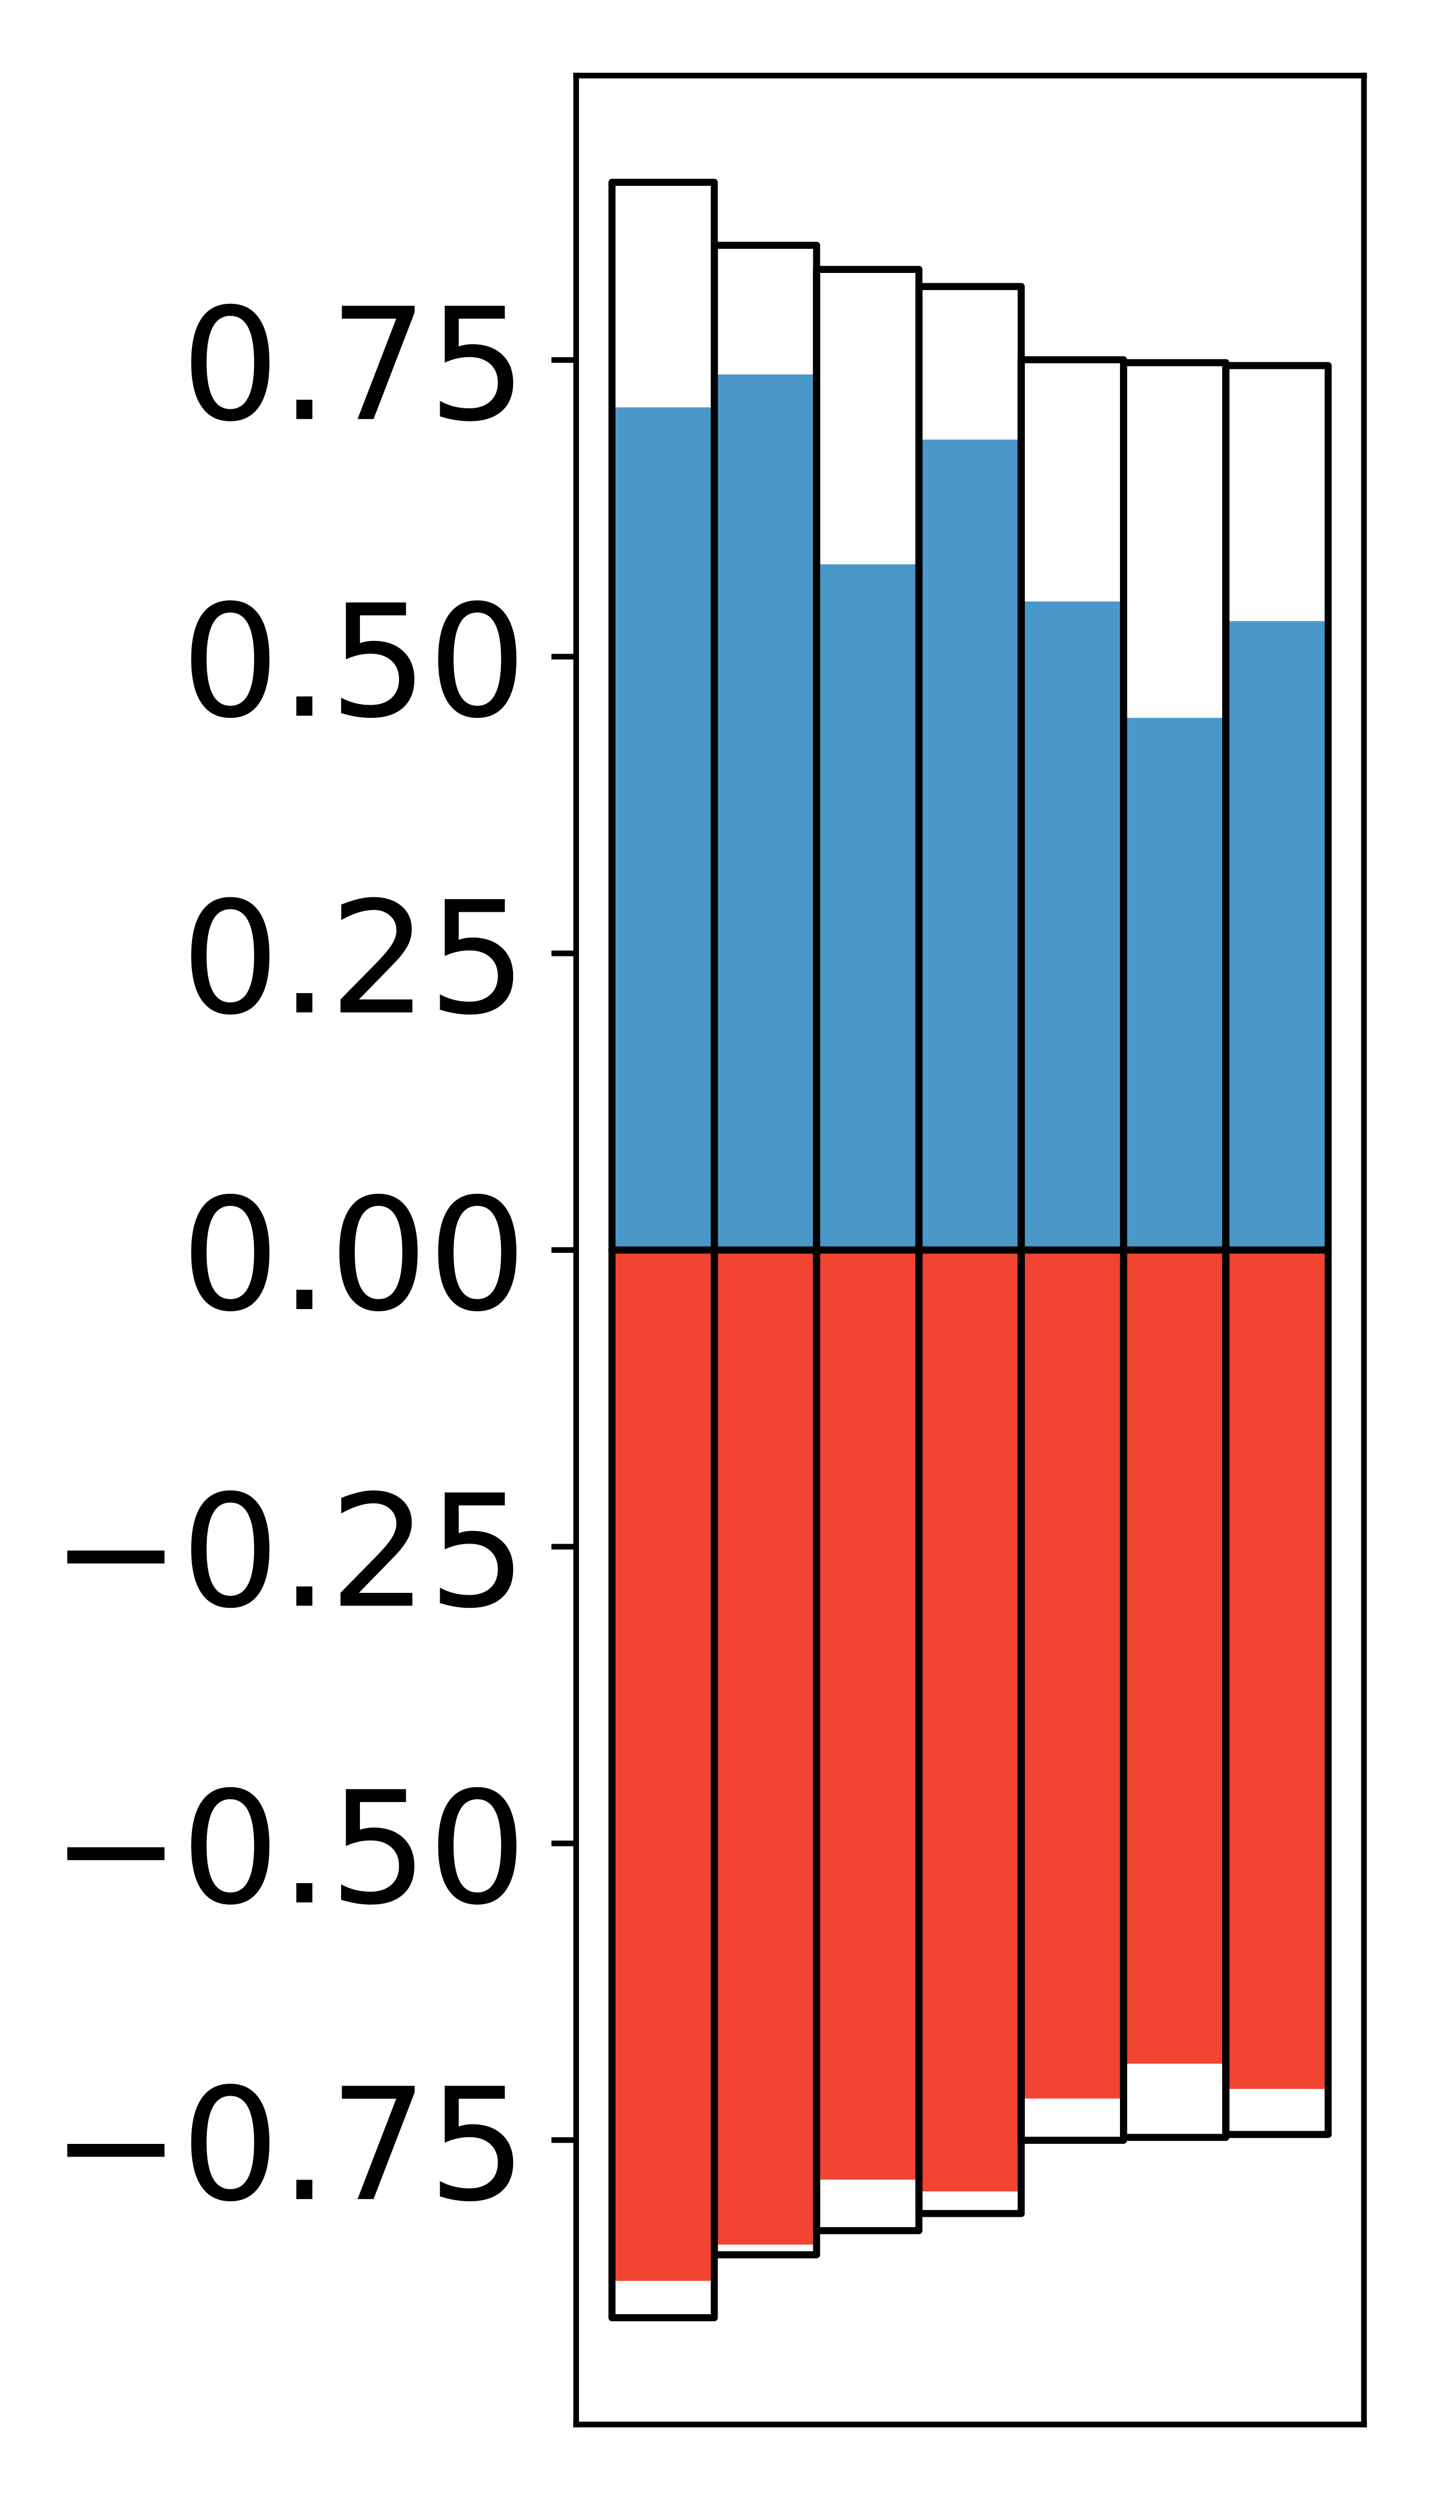 <?xml version="1.0" encoding="utf-8" standalone="no"?>
<!DOCTYPE svg PUBLIC "-//W3C//DTD SVG 1.1//EN"
  "http://www.w3.org/Graphics/SVG/1.1/DTD/svg11.dtd">
<!-- Created with matplotlib (http://matplotlib.org/) -->
<svg height="354pt" version="1.1" viewBox="0 0 203 354" width="203pt" xmlns="http://www.w3.org/2000/svg" xmlns:xlink="http://www.w3.org/1999/xlink">
 <defs>
  <style type="text/css">
*{stroke-linecap:butt;stroke-linejoin:round;}
  </style>
 </defs>
 <g id="figure_1">
  <g id="patch_1">
   <path d="M 0 354.04 
L 203.92 354.04 
L 203.92 0 
L 0 0 
z
" style="fill:#ffffff;"/>
  </g>
  <g id="axes_1">
   <g id="patch_2">
    <path d="M 81.62 343.34 
L 193.22 343.34 
L 193.22 10.7 
L 81.62 10.7 
z
" style="fill:#ffffff;"/>
   </g>
   <g id="matplotlib.axis_1"/>
   <g id="matplotlib.axis_2">
    <g id="ytick_1">
     <g id="line2d_1">
      <defs>
       <path d="M 0 0 
L -3.5 0 
" id="mf8dacbff2e" style="stroke:#000000;stroke-width:0.8;"/>
      </defs>
      <g>
       <use style="stroke:#000000;stroke-width:0.8;" x="81.62" xlink:href="#mf8dacbff2e" y="303.059"/>
      </g>
     </g>
     <g id="text_1">
      <!-- −0.75 -->
      <defs>
       <path d="M 10.594 35.5 
L 73.188 35.5 
L 73.188 27.203 
L 10.594 27.203 
z
" id="DejaVuSans-2212"/>
       <path d="M 31.781 66.406 
Q 24.172 66.406 20.328 58.906 
Q 16.5 51.422 16.5 36.375 
Q 16.5 21.391 20.328 13.891 
Q 24.172 6.391 31.781 6.391 
Q 39.453 6.391 43.281 13.891 
Q 47.125 21.391 47.125 36.375 
Q 47.125 51.422 43.281 58.906 
Q 39.453 66.406 31.781 66.406 
z
M 31.781 74.219 
Q 44.047 74.219 50.516 64.516 
Q 56.984 54.828 56.984 36.375 
Q 56.984 17.969 50.516 8.266 
Q 44.047 -1.422 31.781 -1.422 
Q 19.531 -1.422 13.062 8.266 
Q 6.594 17.969 6.594 36.375 
Q 6.594 54.828 13.062 64.516 
Q 19.531 74.219 31.781 74.219 
z
" id="DejaVuSans-30"/>
       <path d="M 10.688 12.406 
L 21 12.406 
L 21 0 
L 10.688 0 
z
" id="DejaVuSans-2e"/>
       <path d="M 8.203 72.906 
L 55.078 72.906 
L 55.078 68.703 
L 28.609 0 
L 18.312 0 
L 43.219 64.594 
L 8.203 64.594 
z
" id="DejaVuSans-37"/>
       <path d="M 10.797 72.906 
L 49.516 72.906 
L 49.516 64.594 
L 19.828 64.594 
L 19.828 46.734 
Q 21.969 47.469 24.109 47.828 
Q 26.266 48.188 28.422 48.188 
Q 40.625 48.188 47.75 41.5 
Q 54.891 34.812 54.891 23.391 
Q 54.891 11.625 47.562 5.094 
Q 40.234 -1.422 26.906 -1.422 
Q 22.312 -1.422 17.547 -0.641 
Q 12.797 0.141 7.719 1.703 
L 7.719 11.625 
Q 12.109 9.234 16.797 8.062 
Q 21.484 6.891 26.703 6.891 
Q 35.156 6.891 40.078 11.328 
Q 45.016 15.766 45.016 23.391 
Q 45.016 31 40.078 35.438 
Q 35.156 39.891 26.703 39.891 
Q 22.75 39.891 18.812 39.016 
Q 14.891 38.141 10.797 36.281 
z
" id="DejaVuSans-35"/>
      </defs>
      <g transform="translate(7.2 311.417)scale(0.22 -0.22)">
       <use xlink:href="#DejaVuSans-2212"/>
       <use x="83.789" xlink:href="#DejaVuSans-30"/>
       <use x="147.412" xlink:href="#DejaVuSans-2e"/>
       <use x="179.199" xlink:href="#DejaVuSans-37"/>
       <use x="242.822" xlink:href="#DejaVuSans-35"/>
      </g>
     </g>
    </g>
    <g id="ytick_2">
     <g id="line2d_2">
      <g>
       <use style="stroke:#000000;stroke-width:0.8;" x="81.62" xlink:href="#mf8dacbff2e" y="261.046"/>
      </g>
     </g>
     <g id="text_2">
      <!-- −0.50 -->
      <g transform="translate(7.2 269.404)scale(0.22 -0.22)">
       <use xlink:href="#DejaVuSans-2212"/>
       <use x="83.789" xlink:href="#DejaVuSans-30"/>
       <use x="147.412" xlink:href="#DejaVuSans-2e"/>
       <use x="179.199" xlink:href="#DejaVuSans-35"/>
       <use x="242.822" xlink:href="#DejaVuSans-30"/>
      </g>
     </g>
    </g>
    <g id="ytick_3">
     <g id="line2d_3">
      <g>
       <use style="stroke:#000000;stroke-width:0.8;" x="81.62" xlink:href="#mf8dacbff2e" y="219.033"/>
      </g>
     </g>
     <g id="text_3">
      <!-- −0.25 -->
      <defs>
       <path d="M 19.188 8.297 
L 53.609 8.297 
L 53.609 0 
L 7.328 0 
L 7.328 8.297 
Q 12.938 14.109 22.625 23.891 
Q 32.328 33.688 34.812 36.531 
Q 39.547 41.844 41.422 45.531 
Q 43.312 49.219 43.312 52.781 
Q 43.312 58.594 39.234 62.25 
Q 35.156 65.922 28.609 65.922 
Q 23.969 65.922 18.812 64.312 
Q 13.672 62.703 7.812 59.422 
L 7.812 69.391 
Q 13.766 71.781 18.938 73 
Q 24.125 74.219 28.422 74.219 
Q 39.75 74.219 46.484 68.547 
Q 53.219 62.891 53.219 53.422 
Q 53.219 48.922 51.531 44.891 
Q 49.859 40.875 45.406 35.406 
Q 44.188 33.984 37.641 27.219 
Q 31.109 20.453 19.188 8.297 
z
" id="DejaVuSans-32"/>
      </defs>
      <g transform="translate(7.2 227.391)scale(0.22 -0.22)">
       <use xlink:href="#DejaVuSans-2212"/>
       <use x="83.789" xlink:href="#DejaVuSans-30"/>
       <use x="147.412" xlink:href="#DejaVuSans-2e"/>
       <use x="179.199" xlink:href="#DejaVuSans-32"/>
       <use x="242.822" xlink:href="#DejaVuSans-35"/>
      </g>
     </g>
    </g>
    <g id="ytick_4">
     <g id="line2d_4">
      <g>
       <use style="stroke:#000000;stroke-width:0.8;" x="81.62" xlink:href="#mf8dacbff2e" y="177.02"/>
      </g>
     </g>
     <g id="text_4">
      <!-- 0.00 -->
      <g transform="translate(25.635 185.378)scale(0.22 -0.22)">
       <use xlink:href="#DejaVuSans-30"/>
       <use x="63.623" xlink:href="#DejaVuSans-2e"/>
       <use x="95.41" xlink:href="#DejaVuSans-30"/>
       <use x="159.033" xlink:href="#DejaVuSans-30"/>
      </g>
     </g>
    </g>
    <g id="ytick_5">
     <g id="line2d_5">
      <g>
       <use style="stroke:#000000;stroke-width:0.8;" x="81.62" xlink:href="#mf8dacbff2e" y="135.007"/>
      </g>
     </g>
     <g id="text_5">
      <!-- 0.25 -->
      <g transform="translate(25.635 143.365)scale(0.22 -0.22)">
       <use xlink:href="#DejaVuSans-30"/>
       <use x="63.623" xlink:href="#DejaVuSans-2e"/>
       <use x="95.41" xlink:href="#DejaVuSans-32"/>
       <use x="159.033" xlink:href="#DejaVuSans-35"/>
      </g>
     </g>
    </g>
    <g id="ytick_6">
     <g id="line2d_6">
      <g>
       <use style="stroke:#000000;stroke-width:0.8;" x="81.62" xlink:href="#mf8dacbff2e" y="92.994"/>
      </g>
     </g>
     <g id="text_6">
      <!-- 0.50 -->
      <g transform="translate(25.635 101.352)scale(0.22 -0.22)">
       <use xlink:href="#DejaVuSans-30"/>
       <use x="63.623" xlink:href="#DejaVuSans-2e"/>
       <use x="95.41" xlink:href="#DejaVuSans-35"/>
       <use x="159.033" xlink:href="#DejaVuSans-30"/>
      </g>
     </g>
    </g>
    <g id="ytick_7">
     <g id="line2d_7">
      <g>
       <use style="stroke:#000000;stroke-width:0.8;" x="81.62" xlink:href="#mf8dacbff2e" y="50.981"/>
      </g>
     </g>
     <g id="text_7">
      <!-- 0.75 -->
      <g transform="translate(25.635 59.339)scale(0.22 -0.22)">
       <use xlink:href="#DejaVuSans-30"/>
       <use x="63.623" xlink:href="#DejaVuSans-2e"/>
       <use x="95.41" xlink:href="#DejaVuSans-37"/>
       <use x="159.033" xlink:href="#DejaVuSans-35"/>
      </g>
     </g>
    </g>
   </g>
   <g id="patch_3">
    <path clip-path="url(#pe68be81a5b)" d="M 86.692 177.02 
L 101.186 177.02 
L 101.186 57.685 
L 86.692 57.685 
z
" style="fill:#4a98c9;"/>
   </g>
   <g id="patch_4">
    <path clip-path="url(#pe68be81a5b)" d="M 101.186 177.02 
L 115.679 177.02 
L 115.679 53.029 
L 101.186 53.029 
z
" style="fill:#4a98c9;"/>
   </g>
   <g id="patch_5">
    <path clip-path="url(#pe68be81a5b)" d="M 115.679 177.02 
L 130.173 177.02 
L 130.173 79.911 
L 115.679 79.911 
z
" style="fill:#4a98c9;"/>
   </g>
   <g id="patch_6">
    <path clip-path="url(#pe68be81a5b)" d="M 130.173 177.02 
L 144.666 177.02 
L 144.666 62.252 
L 130.173 62.252 
z
" style="fill:#4a98c9;"/>
   </g>
   <g id="patch_7">
    <path clip-path="url(#pe68be81a5b)" d="M 144.666 177.02 
L 159.16 177.02 
L 159.16 85.178 
L 144.666 85.178 
z
" style="fill:#4a98c9;"/>
   </g>
   <g id="patch_8">
    <path clip-path="url(#pe68be81a5b)" d="M 159.16 177.02 
L 173.653 177.02 
L 173.653 101.663 
L 159.16 101.663 
z
" style="fill:#4a98c9;"/>
   </g>
   <g id="patch_9">
    <path clip-path="url(#pe68be81a5b)" d="M 173.653 177.02 
L 188.147 177.02 
L 188.147 87.96 
L 173.653 87.96 
z
" style="fill:#4a98c9;"/>
   </g>
   <g id="patch_10">
    <path clip-path="url(#pe68be81a5b)" d="M 86.692 177.02 
L 101.186 177.02 
L 101.186 323 
L 86.692 323 
z
" style="fill:#f14432;"/>
   </g>
   <g id="patch_11">
    <path clip-path="url(#pe68be81a5b)" d="M 101.186 177.02 
L 115.679 177.02 
L 115.679 317.866 
L 101.186 317.866 
z
" style="fill:#f14432;"/>
   </g>
   <g id="patch_12">
    <path clip-path="url(#pe68be81a5b)" d="M 115.679 177.02 
L 130.173 177.02 
L 130.173 308.665 
L 115.679 308.665 
z
" style="fill:#f14432;"/>
   </g>
   <g id="patch_13">
    <path clip-path="url(#pe68be81a5b)" d="M 130.173 177.02 
L 144.666 177.02 
L 144.666 310.327 
L 130.173 310.327 
z
" style="fill:#f14432;"/>
   </g>
   <g id="patch_14">
    <path clip-path="url(#pe68be81a5b)" d="M 144.666 177.02 
L 159.16 177.02 
L 159.16 297.175 
L 144.666 297.175 
z
" style="fill:#f14432;"/>
   </g>
   <g id="patch_15">
    <path clip-path="url(#pe68be81a5b)" d="M 159.16 177.02 
L 173.653 177.02 
L 173.653 292.238 
L 159.16 292.238 
z
" style="fill:#f14432;"/>
   </g>
   <g id="patch_16">
    <path clip-path="url(#pe68be81a5b)" d="M 173.653 177.02 
L 188.147 177.02 
L 188.147 295.818 
L 173.653 295.818 
z
" style="fill:#f14432;"/>
   </g>
   <g id="patch_17">
    <path d="M 81.62 343.34 
L 81.62 10.7 
" style="fill:none;stroke:#000000;stroke-linecap:square;stroke-linejoin:miter;stroke-width:0.8;"/>
   </g>
   <g id="patch_18">
    <path d="M 193.22 343.34 
L 193.22 10.7 
" style="fill:none;stroke:#000000;stroke-linecap:square;stroke-linejoin:miter;stroke-width:0.8;"/>
   </g>
   <g id="patch_19">
    <path d="M 81.62 343.34 
L 193.22 343.34 
" style="fill:none;stroke:#000000;stroke-linecap:square;stroke-linejoin:miter;stroke-width:0.8;"/>
   </g>
   <g id="patch_20">
    <path d="M 81.62 10.7 
L 193.22 10.7 
" style="fill:none;stroke:#000000;stroke-linecap:square;stroke-linejoin:miter;stroke-width:0.8;"/>
   </g>
   <g id="patch_21">
    <path clip-path="url(#pe68be81a5b)" d="M 86.692 177.02 
L 101.186 177.02 
L 101.186 25.82 
L 86.692 25.82 
z
" style="fill:none;stroke:#000000;stroke-linejoin:miter;"/>
   </g>
   <g id="patch_22">
    <path clip-path="url(#pe68be81a5b)" d="M 101.186 177.02 
L 115.679 177.02 
L 115.679 34.738 
L 101.186 34.738 
z
" style="fill:none;stroke:#000000;stroke-linejoin:miter;"/>
   </g>
   <g id="patch_23">
    <path clip-path="url(#pe68be81a5b)" d="M 115.679 177.02 
L 130.173 177.02 
L 130.173 38.153 
L 115.679 38.153 
z
" style="fill:none;stroke:#000000;stroke-linejoin:miter;"/>
   </g>
   <g id="patch_24">
    <path clip-path="url(#pe68be81a5b)" d="M 130.173 177.02 
L 144.666 177.02 
L 144.666 40.575 
L 130.173 40.575 
z
" style="fill:none;stroke:#000000;stroke-linejoin:miter;"/>
   </g>
   <g id="patch_25">
    <path clip-path="url(#pe68be81a5b)" d="M 144.666 177.02 
L 159.16 177.02 
L 159.16 50.944 
L 144.666 50.944 
z
" style="fill:none;stroke:#000000;stroke-linejoin:miter;"/>
   </g>
   <g id="patch_26">
    <path clip-path="url(#pe68be81a5b)" d="M 159.16 177.02 
L 173.653 177.02 
L 173.653 51.358 
L 159.16 51.358 
z
" style="fill:none;stroke:#000000;stroke-linejoin:miter;"/>
   </g>
   <g id="patch_27">
    <path clip-path="url(#pe68be81a5b)" d="M 173.653 177.02 
L 188.147 177.02 
L 188.147 51.772 
L 173.653 51.772 
z
" style="fill:none;stroke:#000000;stroke-linejoin:miter;"/>
   </g>
   <g id="patch_28">
    <path clip-path="url(#pe68be81a5b)" d="M 86.692 177.02 
L 101.186 177.02 
L 101.186 328.22 
L 86.692 328.22 
z
" style="fill:none;stroke:#000000;stroke-linejoin:miter;"/>
   </g>
   <g id="patch_29">
    <path clip-path="url(#pe68be81a5b)" d="M 101.186 177.02 
L 115.679 177.02 
L 115.679 319.302 
L 101.186 319.302 
z
" style="fill:none;stroke:#000000;stroke-linejoin:miter;"/>
   </g>
   <g id="patch_30">
    <path clip-path="url(#pe68be81a5b)" d="M 115.679 177.02 
L 130.173 177.02 
L 130.173 315.887 
L 115.679 315.887 
z
" style="fill:none;stroke:#000000;stroke-linejoin:miter;"/>
   </g>
   <g id="patch_31">
    <path clip-path="url(#pe68be81a5b)" d="M 130.173 177.02 
L 144.666 177.02 
L 144.666 313.465 
L 130.173 313.465 
z
" style="fill:none;stroke:#000000;stroke-linejoin:miter;"/>
   </g>
   <g id="patch_32">
    <path clip-path="url(#pe68be81a5b)" d="M 144.666 177.02 
L 159.16 177.02 
L 159.16 303.096 
L 144.666 303.096 
z
" style="fill:none;stroke:#000000;stroke-linejoin:miter;"/>
   </g>
   <g id="patch_33">
    <path clip-path="url(#pe68be81a5b)" d="M 159.16 177.02 
L 173.653 177.02 
L 173.653 302.682 
L 159.16 302.682 
z
" style="fill:none;stroke:#000000;stroke-linejoin:miter;"/>
   </g>
   <g id="patch_34">
    <path clip-path="url(#pe68be81a5b)" d="M 173.653 177.02 
L 188.147 177.02 
L 188.147 302.268 
L 173.653 302.268 
z
" style="fill:none;stroke:#000000;stroke-linejoin:miter;"/>
   </g>
  </g>
 </g>
 <defs>
  <clipPath id="pe68be81a5b">
   <rect height="332.64" width="111.6" x="81.62" y="10.7"/>
  </clipPath>
 </defs>
</svg>
